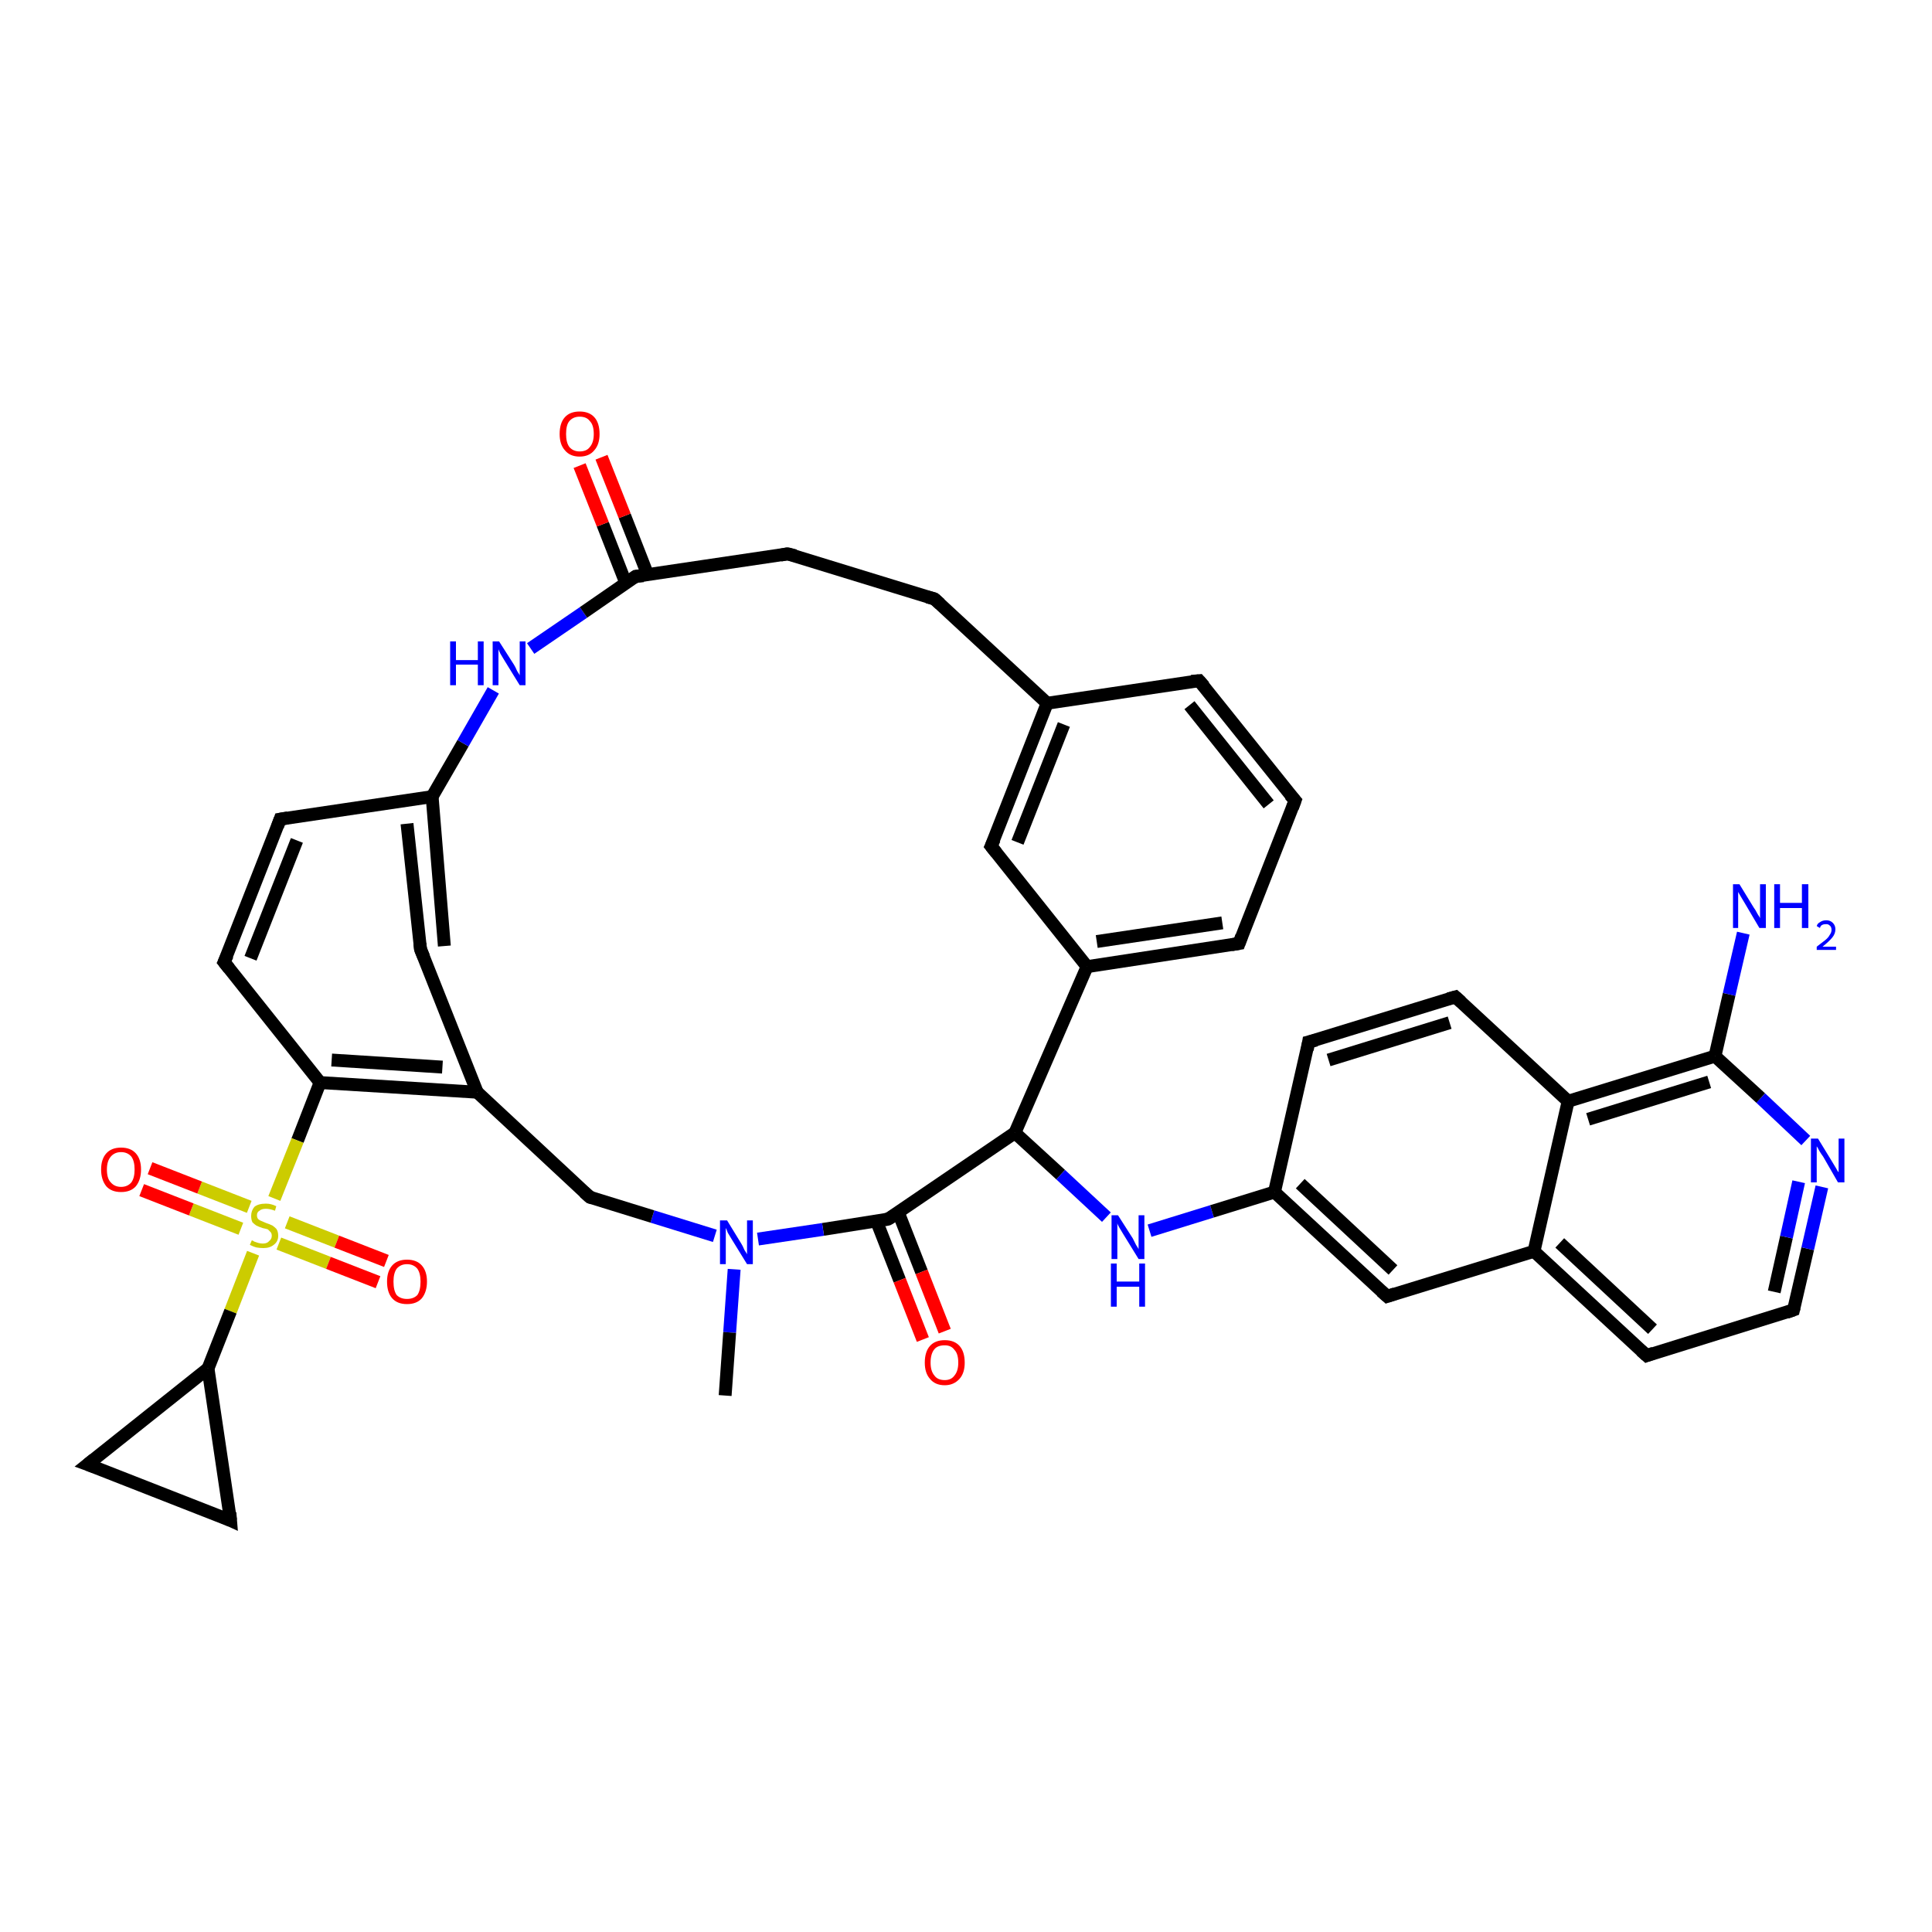 <?xml version='1.0' encoding='iso-8859-1'?>
<svg version='1.1' baseProfile='full'
              xmlns='http://www.w3.org/2000/svg'
                      xmlns:rdkit='http://www.rdkit.org/xml'
                      xmlns:xlink='http://www.w3.org/1999/xlink'
                  xml:space='preserve'
width='300px' height='300px' viewBox='0 0 300 300'>
<!-- END OF HEADER -->
<rect style='opacity:1.0;fill:#FFFFFF;stroke:none' width='300.0' height='300.0' x='0.0' y='0.0'> </rect>
<path class='bond-0 atom-0 atom-1' d='M 67.1,123.7 L 71.9,115.4' style='fill:none;fill-rule:evenodd;stroke:#000000;stroke-width:2.0px;stroke-linecap:butt;stroke-linejoin:miter;stroke-opacity:1' />
<path class='bond-0 atom-0 atom-1' d='M 71.9,115.4 L 76.6,107.2' style='fill:none;fill-rule:evenodd;stroke:#0000FF;stroke-width:2.0px;stroke-linecap:butt;stroke-linejoin:miter;stroke-opacity:1' />
<path class='bond-1 atom-1 atom-2' d='M 82.4,100.7 L 90.6,95.1' style='fill:none;fill-rule:evenodd;stroke:#0000FF;stroke-width:2.0px;stroke-linecap:butt;stroke-linejoin:miter;stroke-opacity:1' />
<path class='bond-1 atom-1 atom-2' d='M 90.6,95.1 L 98.7,89.5' style='fill:none;fill-rule:evenodd;stroke:#000000;stroke-width:2.0px;stroke-linecap:butt;stroke-linejoin:miter;stroke-opacity:1' />
<path class='bond-2 atom-2 atom-3' d='M 98.7,89.5 L 122.3,86.0' style='fill:none;fill-rule:evenodd;stroke:#000000;stroke-width:2.0px;stroke-linecap:butt;stroke-linejoin:miter;stroke-opacity:1' />
<path class='bond-3 atom-3 atom-4' d='M 122.3,86.0 L 145.1,93.0' style='fill:none;fill-rule:evenodd;stroke:#000000;stroke-width:2.0px;stroke-linecap:butt;stroke-linejoin:miter;stroke-opacity:1' />
<path class='bond-4 atom-4 atom-5' d='M 145.1,93.0 L 162.6,109.2' style='fill:none;fill-rule:evenodd;stroke:#000000;stroke-width:2.0px;stroke-linecap:butt;stroke-linejoin:miter;stroke-opacity:1' />
<path class='bond-5 atom-5 atom-6' d='M 162.6,109.2 L 153.9,131.4' style='fill:none;fill-rule:evenodd;stroke:#000000;stroke-width:2.0px;stroke-linecap:butt;stroke-linejoin:miter;stroke-opacity:1' />
<path class='bond-5 atom-5 atom-6' d='M 165.2,112.5 L 158.0,130.8' style='fill:none;fill-rule:evenodd;stroke:#000000;stroke-width:2.0px;stroke-linecap:butt;stroke-linejoin:miter;stroke-opacity:1' />
<path class='bond-6 atom-6 atom-7' d='M 153.9,131.4 L 168.8,150.1' style='fill:none;fill-rule:evenodd;stroke:#000000;stroke-width:2.0px;stroke-linecap:butt;stroke-linejoin:miter;stroke-opacity:1' />
<path class='bond-7 atom-7 atom-8' d='M 168.8,150.1 L 157.6,175.9' style='fill:none;fill-rule:evenodd;stroke:#000000;stroke-width:2.0px;stroke-linecap:butt;stroke-linejoin:miter;stroke-opacity:1' />
<path class='bond-8 atom-8 atom-9' d='M 157.6,175.9 L 164.7,182.4' style='fill:none;fill-rule:evenodd;stroke:#000000;stroke-width:2.0px;stroke-linecap:butt;stroke-linejoin:miter;stroke-opacity:1' />
<path class='bond-8 atom-8 atom-9' d='M 164.7,182.4 L 171.8,189.0' style='fill:none;fill-rule:evenodd;stroke:#0000FF;stroke-width:2.0px;stroke-linecap:butt;stroke-linejoin:miter;stroke-opacity:1' />
<path class='bond-9 atom-9 atom-10' d='M 178.5,191.1 L 188.2,188.1' style='fill:none;fill-rule:evenodd;stroke:#0000FF;stroke-width:2.0px;stroke-linecap:butt;stroke-linejoin:miter;stroke-opacity:1' />
<path class='bond-9 atom-9 atom-10' d='M 188.2,188.1 L 197.9,185.1' style='fill:none;fill-rule:evenodd;stroke:#000000;stroke-width:2.0px;stroke-linecap:butt;stroke-linejoin:miter;stroke-opacity:1' />
<path class='bond-10 atom-10 atom-11' d='M 197.9,185.1 L 215.4,201.3' style='fill:none;fill-rule:evenodd;stroke:#000000;stroke-width:2.0px;stroke-linecap:butt;stroke-linejoin:miter;stroke-opacity:1' />
<path class='bond-10 atom-10 atom-11' d='M 201.9,183.8 L 216.3,197.2' style='fill:none;fill-rule:evenodd;stroke:#000000;stroke-width:2.0px;stroke-linecap:butt;stroke-linejoin:miter;stroke-opacity:1' />
<path class='bond-11 atom-11 atom-12' d='M 215.4,201.3 L 238.2,194.3' style='fill:none;fill-rule:evenodd;stroke:#000000;stroke-width:2.0px;stroke-linecap:butt;stroke-linejoin:miter;stroke-opacity:1' />
<path class='bond-12 atom-12 atom-13' d='M 238.2,194.3 L 255.7,210.5' style='fill:none;fill-rule:evenodd;stroke:#000000;stroke-width:2.0px;stroke-linecap:butt;stroke-linejoin:miter;stroke-opacity:1' />
<path class='bond-12 atom-12 atom-13' d='M 242.2,193.0 L 256.6,206.4' style='fill:none;fill-rule:evenodd;stroke:#000000;stroke-width:2.0px;stroke-linecap:butt;stroke-linejoin:miter;stroke-opacity:1' />
<path class='bond-13 atom-13 atom-14' d='M 255.7,210.5 L 278.5,203.4' style='fill:none;fill-rule:evenodd;stroke:#000000;stroke-width:2.0px;stroke-linecap:butt;stroke-linejoin:miter;stroke-opacity:1' />
<path class='bond-14 atom-14 atom-15' d='M 278.5,203.4 L 280.7,193.9' style='fill:none;fill-rule:evenodd;stroke:#000000;stroke-width:2.0px;stroke-linecap:butt;stroke-linejoin:miter;stroke-opacity:1' />
<path class='bond-14 atom-14 atom-15' d='M 280.7,193.9 L 282.9,184.3' style='fill:none;fill-rule:evenodd;stroke:#0000FF;stroke-width:2.0px;stroke-linecap:butt;stroke-linejoin:miter;stroke-opacity:1' />
<path class='bond-14 atom-14 atom-15' d='M 275.5,200.6 L 277.4,192.1' style='fill:none;fill-rule:evenodd;stroke:#000000;stroke-width:2.0px;stroke-linecap:butt;stroke-linejoin:miter;stroke-opacity:1' />
<path class='bond-14 atom-14 atom-15' d='M 277.4,192.1 L 279.3,183.5' style='fill:none;fill-rule:evenodd;stroke:#0000FF;stroke-width:2.0px;stroke-linecap:butt;stroke-linejoin:miter;stroke-opacity:1' />
<path class='bond-15 atom-15 atom-16' d='M 280.4,177.1 L 273.4,170.5' style='fill:none;fill-rule:evenodd;stroke:#0000FF;stroke-width:2.0px;stroke-linecap:butt;stroke-linejoin:miter;stroke-opacity:1' />
<path class='bond-15 atom-15 atom-16' d='M 273.4,170.5 L 266.3,164.0' style='fill:none;fill-rule:evenodd;stroke:#000000;stroke-width:2.0px;stroke-linecap:butt;stroke-linejoin:miter;stroke-opacity:1' />
<path class='bond-16 atom-16 atom-17' d='M 266.3,164.0 L 243.5,171.0' style='fill:none;fill-rule:evenodd;stroke:#000000;stroke-width:2.0px;stroke-linecap:butt;stroke-linejoin:miter;stroke-opacity:1' />
<path class='bond-16 atom-16 atom-17' d='M 265.4,168.0 L 246.6,173.8' style='fill:none;fill-rule:evenodd;stroke:#000000;stroke-width:2.0px;stroke-linecap:butt;stroke-linejoin:miter;stroke-opacity:1' />
<path class='bond-17 atom-17 atom-18' d='M 243.5,171.0 L 226.0,154.8' style='fill:none;fill-rule:evenodd;stroke:#000000;stroke-width:2.0px;stroke-linecap:butt;stroke-linejoin:miter;stroke-opacity:1' />
<path class='bond-18 atom-18 atom-19' d='M 226.0,154.8 L 203.2,161.8' style='fill:none;fill-rule:evenodd;stroke:#000000;stroke-width:2.0px;stroke-linecap:butt;stroke-linejoin:miter;stroke-opacity:1' />
<path class='bond-18 atom-18 atom-19' d='M 225.1,158.8 L 206.3,164.6' style='fill:none;fill-rule:evenodd;stroke:#000000;stroke-width:2.0px;stroke-linecap:butt;stroke-linejoin:miter;stroke-opacity:1' />
<path class='bond-19 atom-16 atom-20' d='M 266.3,164.0 L 268.5,154.4' style='fill:none;fill-rule:evenodd;stroke:#000000;stroke-width:2.0px;stroke-linecap:butt;stroke-linejoin:miter;stroke-opacity:1' />
<path class='bond-19 atom-16 atom-20' d='M 268.5,154.4 L 270.7,144.9' style='fill:none;fill-rule:evenodd;stroke:#0000FF;stroke-width:2.0px;stroke-linecap:butt;stroke-linejoin:miter;stroke-opacity:1' />
<path class='bond-20 atom-8 atom-21' d='M 157.6,175.9 L 137.9,189.3' style='fill:none;fill-rule:evenodd;stroke:#000000;stroke-width:2.0px;stroke-linecap:butt;stroke-linejoin:miter;stroke-opacity:1' />
<path class='bond-21 atom-21 atom-22' d='M 137.9,189.3 L 127.8,190.9' style='fill:none;fill-rule:evenodd;stroke:#000000;stroke-width:2.0px;stroke-linecap:butt;stroke-linejoin:miter;stroke-opacity:1' />
<path class='bond-21 atom-21 atom-22' d='M 127.8,190.9 L 117.7,192.4' style='fill:none;fill-rule:evenodd;stroke:#0000FF;stroke-width:2.0px;stroke-linecap:butt;stroke-linejoin:miter;stroke-opacity:1' />
<path class='bond-22 atom-22 atom-23' d='M 114.0,197.1 L 113.3,206.9' style='fill:none;fill-rule:evenodd;stroke:#0000FF;stroke-width:2.0px;stroke-linecap:butt;stroke-linejoin:miter;stroke-opacity:1' />
<path class='bond-22 atom-22 atom-23' d='M 113.3,206.9 L 112.6,216.7' style='fill:none;fill-rule:evenodd;stroke:#000000;stroke-width:2.0px;stroke-linecap:butt;stroke-linejoin:miter;stroke-opacity:1' />
<path class='bond-23 atom-22 atom-24' d='M 111.0,191.9 L 101.3,188.9' style='fill:none;fill-rule:evenodd;stroke:#0000FF;stroke-width:2.0px;stroke-linecap:butt;stroke-linejoin:miter;stroke-opacity:1' />
<path class='bond-23 atom-22 atom-24' d='M 101.3,188.9 L 91.6,185.9' style='fill:none;fill-rule:evenodd;stroke:#000000;stroke-width:2.0px;stroke-linecap:butt;stroke-linejoin:miter;stroke-opacity:1' />
<path class='bond-24 atom-24 atom-25' d='M 91.6,185.9 L 74.1,169.6' style='fill:none;fill-rule:evenodd;stroke:#000000;stroke-width:2.0px;stroke-linecap:butt;stroke-linejoin:miter;stroke-opacity:1' />
<path class='bond-25 atom-25 atom-26' d='M 74.1,169.6 L 49.7,168.1' style='fill:none;fill-rule:evenodd;stroke:#000000;stroke-width:2.0px;stroke-linecap:butt;stroke-linejoin:miter;stroke-opacity:1' />
<path class='bond-25 atom-25 atom-26' d='M 68.7,165.7 L 51.5,164.6' style='fill:none;fill-rule:evenodd;stroke:#000000;stroke-width:2.0px;stroke-linecap:butt;stroke-linejoin:miter;stroke-opacity:1' />
<path class='bond-26 atom-26 atom-27' d='M 49.7,168.1 L 34.8,149.4' style='fill:none;fill-rule:evenodd;stroke:#000000;stroke-width:2.0px;stroke-linecap:butt;stroke-linejoin:miter;stroke-opacity:1' />
<path class='bond-27 atom-27 atom-28' d='M 34.8,149.4 L 43.5,127.2' style='fill:none;fill-rule:evenodd;stroke:#000000;stroke-width:2.0px;stroke-linecap:butt;stroke-linejoin:miter;stroke-opacity:1' />
<path class='bond-27 atom-27 atom-28' d='M 38.9,148.8 L 46.1,130.5' style='fill:none;fill-rule:evenodd;stroke:#000000;stroke-width:2.0px;stroke-linecap:butt;stroke-linejoin:miter;stroke-opacity:1' />
<path class='bond-28 atom-26 atom-29' d='M 49.7,168.1 L 46.2,177.1' style='fill:none;fill-rule:evenodd;stroke:#000000;stroke-width:2.0px;stroke-linecap:butt;stroke-linejoin:miter;stroke-opacity:1' />
<path class='bond-28 atom-26 atom-29' d='M 46.2,177.1 L 42.6,186.1' style='fill:none;fill-rule:evenodd;stroke:#CCCC00;stroke-width:2.0px;stroke-linecap:butt;stroke-linejoin:miter;stroke-opacity:1' />
<path class='bond-29 atom-29 atom-30' d='M 39.3,194.6 L 35.8,203.6' style='fill:none;fill-rule:evenodd;stroke:#CCCC00;stroke-width:2.0px;stroke-linecap:butt;stroke-linejoin:miter;stroke-opacity:1' />
<path class='bond-29 atom-29 atom-30' d='M 35.8,203.6 L 32.3,212.5' style='fill:none;fill-rule:evenodd;stroke:#000000;stroke-width:2.0px;stroke-linecap:butt;stroke-linejoin:miter;stroke-opacity:1' />
<path class='bond-30 atom-30 atom-31' d='M 32.3,212.5 L 35.8,236.1' style='fill:none;fill-rule:evenodd;stroke:#000000;stroke-width:2.0px;stroke-linecap:butt;stroke-linejoin:miter;stroke-opacity:1' />
<path class='bond-31 atom-31 atom-32' d='M 35.8,236.1 L 13.6,227.4' style='fill:none;fill-rule:evenodd;stroke:#000000;stroke-width:2.0px;stroke-linecap:butt;stroke-linejoin:miter;stroke-opacity:1' />
<path class='bond-32 atom-29 atom-33' d='M 38.7,187.4 L 31.0,184.4' style='fill:none;fill-rule:evenodd;stroke:#CCCC00;stroke-width:2.0px;stroke-linecap:butt;stroke-linejoin:miter;stroke-opacity:1' />
<path class='bond-32 atom-29 atom-33' d='M 31.0,184.4 L 23.3,181.4' style='fill:none;fill-rule:evenodd;stroke:#FF0000;stroke-width:2.0px;stroke-linecap:butt;stroke-linejoin:miter;stroke-opacity:1' />
<path class='bond-32 atom-29 atom-33' d='M 37.4,190.8 L 29.7,187.8' style='fill:none;fill-rule:evenodd;stroke:#CCCC00;stroke-width:2.0px;stroke-linecap:butt;stroke-linejoin:miter;stroke-opacity:1' />
<path class='bond-32 atom-29 atom-33' d='M 29.7,187.8 L 22.0,184.8' style='fill:none;fill-rule:evenodd;stroke:#FF0000;stroke-width:2.0px;stroke-linecap:butt;stroke-linejoin:miter;stroke-opacity:1' />
<path class='bond-33 atom-29 atom-34' d='M 43.3,193.1 L 51.0,196.1' style='fill:none;fill-rule:evenodd;stroke:#CCCC00;stroke-width:2.0px;stroke-linecap:butt;stroke-linejoin:miter;stroke-opacity:1' />
<path class='bond-33 atom-29 atom-34' d='M 51.0,196.1 L 58.7,199.1' style='fill:none;fill-rule:evenodd;stroke:#FF0000;stroke-width:2.0px;stroke-linecap:butt;stroke-linejoin:miter;stroke-opacity:1' />
<path class='bond-33 atom-29 atom-34' d='M 44.6,189.8 L 52.3,192.8' style='fill:none;fill-rule:evenodd;stroke:#CCCC00;stroke-width:2.0px;stroke-linecap:butt;stroke-linejoin:miter;stroke-opacity:1' />
<path class='bond-33 atom-29 atom-34' d='M 52.3,192.8 L 60.0,195.8' style='fill:none;fill-rule:evenodd;stroke:#FF0000;stroke-width:2.0px;stroke-linecap:butt;stroke-linejoin:miter;stroke-opacity:1' />
<path class='bond-34 atom-25 atom-35' d='M 74.1,169.6 L 65.3,147.4' style='fill:none;fill-rule:evenodd;stroke:#000000;stroke-width:2.0px;stroke-linecap:butt;stroke-linejoin:miter;stroke-opacity:1' />
<path class='bond-35 atom-21 atom-36' d='M 136.1,189.6 L 139.7,198.8' style='fill:none;fill-rule:evenodd;stroke:#000000;stroke-width:2.0px;stroke-linecap:butt;stroke-linejoin:miter;stroke-opacity:1' />
<path class='bond-35 atom-21 atom-36' d='M 139.7,198.8 L 143.3,208.0' style='fill:none;fill-rule:evenodd;stroke:#FF0000;stroke-width:2.0px;stroke-linecap:butt;stroke-linejoin:miter;stroke-opacity:1' />
<path class='bond-35 atom-21 atom-36' d='M 139.5,188.3 L 143.1,197.5' style='fill:none;fill-rule:evenodd;stroke:#000000;stroke-width:2.0px;stroke-linecap:butt;stroke-linejoin:miter;stroke-opacity:1' />
<path class='bond-35 atom-21 atom-36' d='M 143.1,197.5 L 146.7,206.7' style='fill:none;fill-rule:evenodd;stroke:#FF0000;stroke-width:2.0px;stroke-linecap:butt;stroke-linejoin:miter;stroke-opacity:1' />
<path class='bond-36 atom-7 atom-37' d='M 168.8,150.1 L 192.4,146.5' style='fill:none;fill-rule:evenodd;stroke:#000000;stroke-width:2.0px;stroke-linecap:butt;stroke-linejoin:miter;stroke-opacity:1' />
<path class='bond-36 atom-7 atom-37' d='M 170.3,146.2 L 189.8,143.3' style='fill:none;fill-rule:evenodd;stroke:#000000;stroke-width:2.0px;stroke-linecap:butt;stroke-linejoin:miter;stroke-opacity:1' />
<path class='bond-37 atom-37 atom-38' d='M 192.4,146.5 L 201.1,124.3' style='fill:none;fill-rule:evenodd;stroke:#000000;stroke-width:2.0px;stroke-linecap:butt;stroke-linejoin:miter;stroke-opacity:1' />
<path class='bond-38 atom-38 atom-39' d='M 201.1,124.3 L 186.2,105.7' style='fill:none;fill-rule:evenodd;stroke:#000000;stroke-width:2.0px;stroke-linecap:butt;stroke-linejoin:miter;stroke-opacity:1' />
<path class='bond-38 atom-38 atom-39' d='M 197.0,124.9 L 184.7,109.5' style='fill:none;fill-rule:evenodd;stroke:#000000;stroke-width:2.0px;stroke-linecap:butt;stroke-linejoin:miter;stroke-opacity:1' />
<path class='bond-39 atom-2 atom-40' d='M 100.6,89.3 L 97.0,80.1' style='fill:none;fill-rule:evenodd;stroke:#000000;stroke-width:2.0px;stroke-linecap:butt;stroke-linejoin:miter;stroke-opacity:1' />
<path class='bond-39 atom-2 atom-40' d='M 97.0,80.1 L 93.4,71.0' style='fill:none;fill-rule:evenodd;stroke:#FF0000;stroke-width:2.0px;stroke-linecap:butt;stroke-linejoin:miter;stroke-opacity:1' />
<path class='bond-39 atom-2 atom-40' d='M 97.2,90.6 L 93.6,81.4' style='fill:none;fill-rule:evenodd;stroke:#000000;stroke-width:2.0px;stroke-linecap:butt;stroke-linejoin:miter;stroke-opacity:1' />
<path class='bond-39 atom-2 atom-40' d='M 93.6,81.4 L 90.0,72.3' style='fill:none;fill-rule:evenodd;stroke:#FF0000;stroke-width:2.0px;stroke-linecap:butt;stroke-linejoin:miter;stroke-opacity:1' />
<path class='bond-40 atom-17 atom-12' d='M 243.5,171.0 L 238.2,194.3' style='fill:none;fill-rule:evenodd;stroke:#000000;stroke-width:2.0px;stroke-linecap:butt;stroke-linejoin:miter;stroke-opacity:1' />
<path class='bond-41 atom-19 atom-10' d='M 203.2,161.8 L 197.9,185.1' style='fill:none;fill-rule:evenodd;stroke:#000000;stroke-width:2.0px;stroke-linecap:butt;stroke-linejoin:miter;stroke-opacity:1' />
<path class='bond-42 atom-28 atom-0' d='M 43.5,127.2 L 67.1,123.7' style='fill:none;fill-rule:evenodd;stroke:#000000;stroke-width:2.0px;stroke-linecap:butt;stroke-linejoin:miter;stroke-opacity:1' />
<path class='bond-43 atom-32 atom-30' d='M 13.6,227.4 L 32.3,212.5' style='fill:none;fill-rule:evenodd;stroke:#000000;stroke-width:2.0px;stroke-linecap:butt;stroke-linejoin:miter;stroke-opacity:1' />
<path class='bond-44 atom-35 atom-0' d='M 69.0,146.9 L 67.1,123.7' style='fill:none;fill-rule:evenodd;stroke:#000000;stroke-width:2.0px;stroke-linecap:butt;stroke-linejoin:miter;stroke-opacity:1' />
<path class='bond-44 atom-35 atom-0' d='M 65.3,147.4 L 63.2,127.9' style='fill:none;fill-rule:evenodd;stroke:#000000;stroke-width:2.0px;stroke-linecap:butt;stroke-linejoin:miter;stroke-opacity:1' />
<path class='bond-45 atom-39 atom-5' d='M 186.2,105.7 L 162.6,109.2' style='fill:none;fill-rule:evenodd;stroke:#000000;stroke-width:2.0px;stroke-linecap:butt;stroke-linejoin:miter;stroke-opacity:1' />
<path d='M 98.3,89.8 L 98.7,89.5 L 99.9,89.4' style='fill:none;stroke:#000000;stroke-width:2.0px;stroke-linecap:butt;stroke-linejoin:miter;stroke-opacity:1;' />
<path d='M 121.2,86.2 L 122.3,86.0 L 123.5,86.3' style='fill:none;stroke:#000000;stroke-width:2.0px;stroke-linecap:butt;stroke-linejoin:miter;stroke-opacity:1;' />
<path d='M 144.0,92.7 L 145.1,93.0 L 146.0,93.8' style='fill:none;stroke:#000000;stroke-width:2.0px;stroke-linecap:butt;stroke-linejoin:miter;stroke-opacity:1;' />
<path d='M 154.4,130.3 L 153.9,131.4 L 154.7,132.4' style='fill:none;stroke:#000000;stroke-width:2.0px;stroke-linecap:butt;stroke-linejoin:miter;stroke-opacity:1;' />
<path d='M 214.5,200.5 L 215.4,201.3 L 216.6,200.9' style='fill:none;stroke:#000000;stroke-width:2.0px;stroke-linecap:butt;stroke-linejoin:miter;stroke-opacity:1;' />
<path d='M 254.8,209.7 L 255.7,210.5 L 256.8,210.1' style='fill:none;stroke:#000000;stroke-width:2.0px;stroke-linecap:butt;stroke-linejoin:miter;stroke-opacity:1;' />
<path d='M 277.4,203.8 L 278.5,203.4 L 278.6,203.0' style='fill:none;stroke:#000000;stroke-width:2.0px;stroke-linecap:butt;stroke-linejoin:miter;stroke-opacity:1;' />
<path d='M 226.9,155.6 L 226.0,154.8 L 224.9,155.1' style='fill:none;stroke:#000000;stroke-width:2.0px;stroke-linecap:butt;stroke-linejoin:miter;stroke-opacity:1;' />
<path d='M 204.4,161.5 L 203.2,161.8 L 203.0,163.0' style='fill:none;stroke:#000000;stroke-width:2.0px;stroke-linecap:butt;stroke-linejoin:miter;stroke-opacity:1;' />
<path d='M 138.9,188.7 L 137.9,189.3 L 137.4,189.4' style='fill:none;stroke:#000000;stroke-width:2.0px;stroke-linecap:butt;stroke-linejoin:miter;stroke-opacity:1;' />
<path d='M 92.0,186.0 L 91.6,185.9 L 90.7,185.1' style='fill:none;stroke:#000000;stroke-width:2.0px;stroke-linecap:butt;stroke-linejoin:miter;stroke-opacity:1;' />
<path d='M 35.6,150.4 L 34.8,149.4 L 35.3,148.3' style='fill:none;stroke:#000000;stroke-width:2.0px;stroke-linecap:butt;stroke-linejoin:miter;stroke-opacity:1;' />
<path d='M 43.1,128.3 L 43.5,127.2 L 44.7,127.0' style='fill:none;stroke:#000000;stroke-width:2.0px;stroke-linecap:butt;stroke-linejoin:miter;stroke-opacity:1;' />
<path d='M 35.7,234.9 L 35.8,236.1 L 34.7,235.6' style='fill:none;stroke:#000000;stroke-width:2.0px;stroke-linecap:butt;stroke-linejoin:miter;stroke-opacity:1;' />
<path d='M 14.7,227.8 L 13.6,227.4 L 14.6,226.6' style='fill:none;stroke:#000000;stroke-width:2.0px;stroke-linecap:butt;stroke-linejoin:miter;stroke-opacity:1;' />
<path d='M 65.8,148.6 L 65.3,147.4 L 65.2,146.5' style='fill:none;stroke:#000000;stroke-width:2.0px;stroke-linecap:butt;stroke-linejoin:miter;stroke-opacity:1;' />
<path d='M 191.2,146.7 L 192.4,146.5 L 192.8,145.4' style='fill:none;stroke:#000000;stroke-width:2.0px;stroke-linecap:butt;stroke-linejoin:miter;stroke-opacity:1;' />
<path d='M 200.7,125.4 L 201.1,124.3 L 200.3,123.4' style='fill:none;stroke:#000000;stroke-width:2.0px;stroke-linecap:butt;stroke-linejoin:miter;stroke-opacity:1;' />
<path d='M 187.0,106.6 L 186.2,105.7 L 185.0,105.8' style='fill:none;stroke:#000000;stroke-width:2.0px;stroke-linecap:butt;stroke-linejoin:miter;stroke-opacity:1;' />
<path class='atom-1' d='M 69.9 99.6
L 70.8 99.6
L 70.8 102.5
L 74.2 102.5
L 74.2 99.6
L 75.1 99.6
L 75.1 106.4
L 74.2 106.4
L 74.2 103.2
L 70.8 103.2
L 70.8 106.4
L 69.9 106.4
L 69.9 99.6
' fill='#0000FF'/>
<path class='atom-1' d='M 77.5 99.6
L 79.8 103.2
Q 80.0 103.5, 80.3 104.2
Q 80.7 104.8, 80.7 104.9
L 80.7 99.6
L 81.6 99.6
L 81.6 106.4
L 80.7 106.4
L 78.3 102.5
Q 78.0 102.0, 77.7 101.5
Q 77.4 100.9, 77.4 100.8
L 77.4 106.4
L 76.5 106.4
L 76.5 99.6
L 77.5 99.6
' fill='#0000FF'/>
<path class='atom-9' d='M 173.6 188.7
L 175.9 192.3
Q 176.1 192.7, 176.4 193.3
Q 176.8 193.9, 176.8 194.0
L 176.8 188.7
L 177.7 188.7
L 177.7 195.5
L 176.8 195.5
L 174.4 191.6
Q 174.1 191.1, 173.8 190.6
Q 173.5 190.1, 173.5 189.9
L 173.5 195.5
L 172.6 195.5
L 172.6 188.7
L 173.6 188.7
' fill='#0000FF'/>
<path class='atom-9' d='M 172.5 196.2
L 173.4 196.2
L 173.4 199.0
L 176.9 199.0
L 176.9 196.2
L 177.8 196.2
L 177.8 202.9
L 176.9 202.9
L 176.9 199.8
L 173.4 199.8
L 173.4 202.9
L 172.5 202.9
L 172.5 196.2
' fill='#0000FF'/>
<path class='atom-15' d='M 282.3 176.8
L 284.5 180.4
Q 284.7 180.7, 285.1 181.4
Q 285.4 182.0, 285.5 182.0
L 285.5 176.8
L 286.4 176.8
L 286.4 183.6
L 285.4 183.6
L 283.1 179.6
Q 282.8 179.2, 282.5 178.7
Q 282.2 178.1, 282.1 178.0
L 282.1 183.6
L 281.2 183.6
L 281.2 176.8
L 282.3 176.8
' fill='#0000FF'/>
<path class='atom-20' d='M 270.1 137.3
L 272.3 140.9
Q 272.6 141.3, 272.9 141.9
Q 273.3 142.5, 273.3 142.6
L 273.3 137.3
L 274.2 137.3
L 274.2 144.1
L 273.2 144.1
L 270.9 140.2
Q 270.6 139.7, 270.3 139.2
Q 270.0 138.7, 269.9 138.5
L 269.9 144.1
L 269.1 144.1
L 269.1 137.3
L 270.1 137.3
' fill='#0000FF'/>
<path class='atom-20' d='M 275.5 137.3
L 276.4 137.3
L 276.4 140.2
L 279.8 140.2
L 279.8 137.3
L 280.8 137.3
L 280.8 144.1
L 279.8 144.1
L 279.8 141.0
L 276.4 141.0
L 276.4 144.1
L 275.5 144.1
L 275.5 137.3
' fill='#0000FF'/>
<path class='atom-20' d='M 282.1 143.8
Q 282.2 143.4, 282.6 143.2
Q 283.0 142.9, 283.6 142.9
Q 284.2 142.9, 284.6 143.3
Q 285.0 143.7, 285.0 144.3
Q 285.0 145.0, 284.5 145.6
Q 284.0 146.2, 283.0 147.0
L 285.1 147.0
L 285.1 147.5
L 282.1 147.5
L 282.1 147.0
Q 282.9 146.4, 283.4 146.0
Q 283.9 145.6, 284.1 145.2
Q 284.4 144.8, 284.4 144.4
Q 284.4 143.9, 284.1 143.7
Q 283.9 143.5, 283.6 143.5
Q 283.2 143.5, 283.0 143.6
Q 282.7 143.7, 282.6 144.1
L 282.1 143.8
' fill='#0000FF'/>
<path class='atom-22' d='M 112.9 189.5
L 115.1 193.1
Q 115.3 193.4, 115.6 194.1
Q 116.0 194.7, 116.0 194.8
L 116.0 189.5
L 116.9 189.5
L 116.9 196.3
L 116.0 196.3
L 113.6 192.4
Q 113.3 191.9, 113.0 191.4
Q 112.8 190.8, 112.7 190.7
L 112.7 196.3
L 111.8 196.3
L 111.8 189.5
L 112.9 189.5
' fill='#0000FF'/>
<path class='atom-29' d='M 39.1 192.6
Q 39.2 192.6, 39.5 192.8
Q 39.8 192.9, 40.1 193.0
Q 40.5 193.1, 40.8 193.1
Q 41.5 193.1, 41.8 192.7
Q 42.2 192.4, 42.2 191.9
Q 42.2 191.5, 42.0 191.3
Q 41.8 191.1, 41.6 190.9
Q 41.3 190.8, 40.8 190.7
Q 40.2 190.5, 39.8 190.3
Q 39.5 190.1, 39.2 189.8
Q 39.0 189.4, 39.0 188.8
Q 39.0 188.0, 39.5 187.4
Q 40.1 186.9, 41.3 186.9
Q 42.1 186.9, 42.9 187.3
L 42.7 188.0
Q 41.9 187.7, 41.3 187.7
Q 40.6 187.7, 40.3 188.0
Q 39.9 188.2, 39.9 188.7
Q 39.9 189.1, 40.1 189.3
Q 40.3 189.5, 40.6 189.6
Q 40.8 189.7, 41.3 189.9
Q 41.9 190.1, 42.3 190.3
Q 42.6 190.5, 42.9 190.8
Q 43.2 191.2, 43.2 191.9
Q 43.2 192.8, 42.5 193.3
Q 41.9 193.8, 40.9 193.8
Q 40.3 193.8, 39.8 193.7
Q 39.4 193.6, 38.8 193.3
L 39.1 192.6
' fill='#CCCC00'/>
<path class='atom-33' d='M 15.7 181.6
Q 15.7 180.0, 16.5 179.1
Q 17.3 178.2, 18.8 178.2
Q 20.3 178.2, 21.1 179.1
Q 21.9 180.0, 21.9 181.6
Q 21.9 183.2, 21.1 184.2
Q 20.3 185.1, 18.8 185.1
Q 17.3 185.1, 16.5 184.2
Q 15.7 183.2, 15.7 181.6
M 18.8 184.3
Q 19.8 184.3, 20.4 183.6
Q 20.9 182.9, 20.9 181.6
Q 20.9 180.3, 20.4 179.6
Q 19.8 178.9, 18.8 178.9
Q 17.8 178.9, 17.2 179.6
Q 16.6 180.3, 16.6 181.6
Q 16.6 183.0, 17.2 183.6
Q 17.8 184.3, 18.8 184.3
' fill='#FF0000'/>
<path class='atom-34' d='M 60.1 199.0
Q 60.1 197.4, 60.9 196.5
Q 61.7 195.6, 63.2 195.6
Q 64.7 195.6, 65.5 196.5
Q 66.3 197.4, 66.3 199.0
Q 66.3 200.6, 65.5 201.6
Q 64.7 202.5, 63.2 202.5
Q 61.7 202.5, 60.9 201.6
Q 60.1 200.7, 60.1 199.0
M 63.2 201.7
Q 64.2 201.7, 64.8 201.1
Q 65.3 200.4, 65.3 199.0
Q 65.3 197.7, 64.8 197.0
Q 64.2 196.3, 63.2 196.3
Q 62.2 196.3, 61.6 197.0
Q 61.1 197.7, 61.1 199.0
Q 61.1 200.4, 61.6 201.1
Q 62.2 201.7, 63.2 201.7
' fill='#FF0000'/>
<path class='atom-36' d='M 143.6 211.6
Q 143.6 209.9, 144.4 209.0
Q 145.2 208.1, 146.7 208.1
Q 148.2 208.1, 149.0 209.0
Q 149.8 209.9, 149.8 211.6
Q 149.8 213.2, 149.0 214.1
Q 148.1 215.1, 146.7 215.1
Q 145.2 215.1, 144.4 214.1
Q 143.6 213.2, 143.6 211.6
M 146.7 214.3
Q 147.7 214.3, 148.2 213.6
Q 148.8 212.9, 148.8 211.6
Q 148.8 210.2, 148.2 209.6
Q 147.7 208.9, 146.7 208.9
Q 145.6 208.9, 145.1 209.5
Q 144.5 210.2, 144.5 211.6
Q 144.5 212.9, 145.1 213.6
Q 145.6 214.3, 146.7 214.3
' fill='#FF0000'/>
<path class='atom-40' d='M 86.9 67.4
Q 86.9 65.7, 87.7 64.8
Q 88.5 63.9, 90.0 63.9
Q 91.5 63.9, 92.3 64.8
Q 93.1 65.7, 93.1 67.4
Q 93.1 69.0, 92.3 69.9
Q 91.5 70.9, 90.0 70.9
Q 88.5 70.9, 87.7 69.9
Q 86.9 69.0, 86.9 67.4
M 90.0 70.1
Q 91.1 70.1, 91.6 69.4
Q 92.2 68.7, 92.2 67.4
Q 92.2 66.0, 91.6 65.4
Q 91.1 64.7, 90.0 64.7
Q 89.0 64.7, 88.4 65.4
Q 87.9 66.0, 87.9 67.4
Q 87.9 68.7, 88.4 69.4
Q 89.0 70.1, 90.0 70.1
' fill='#FF0000'/>
</svg>
